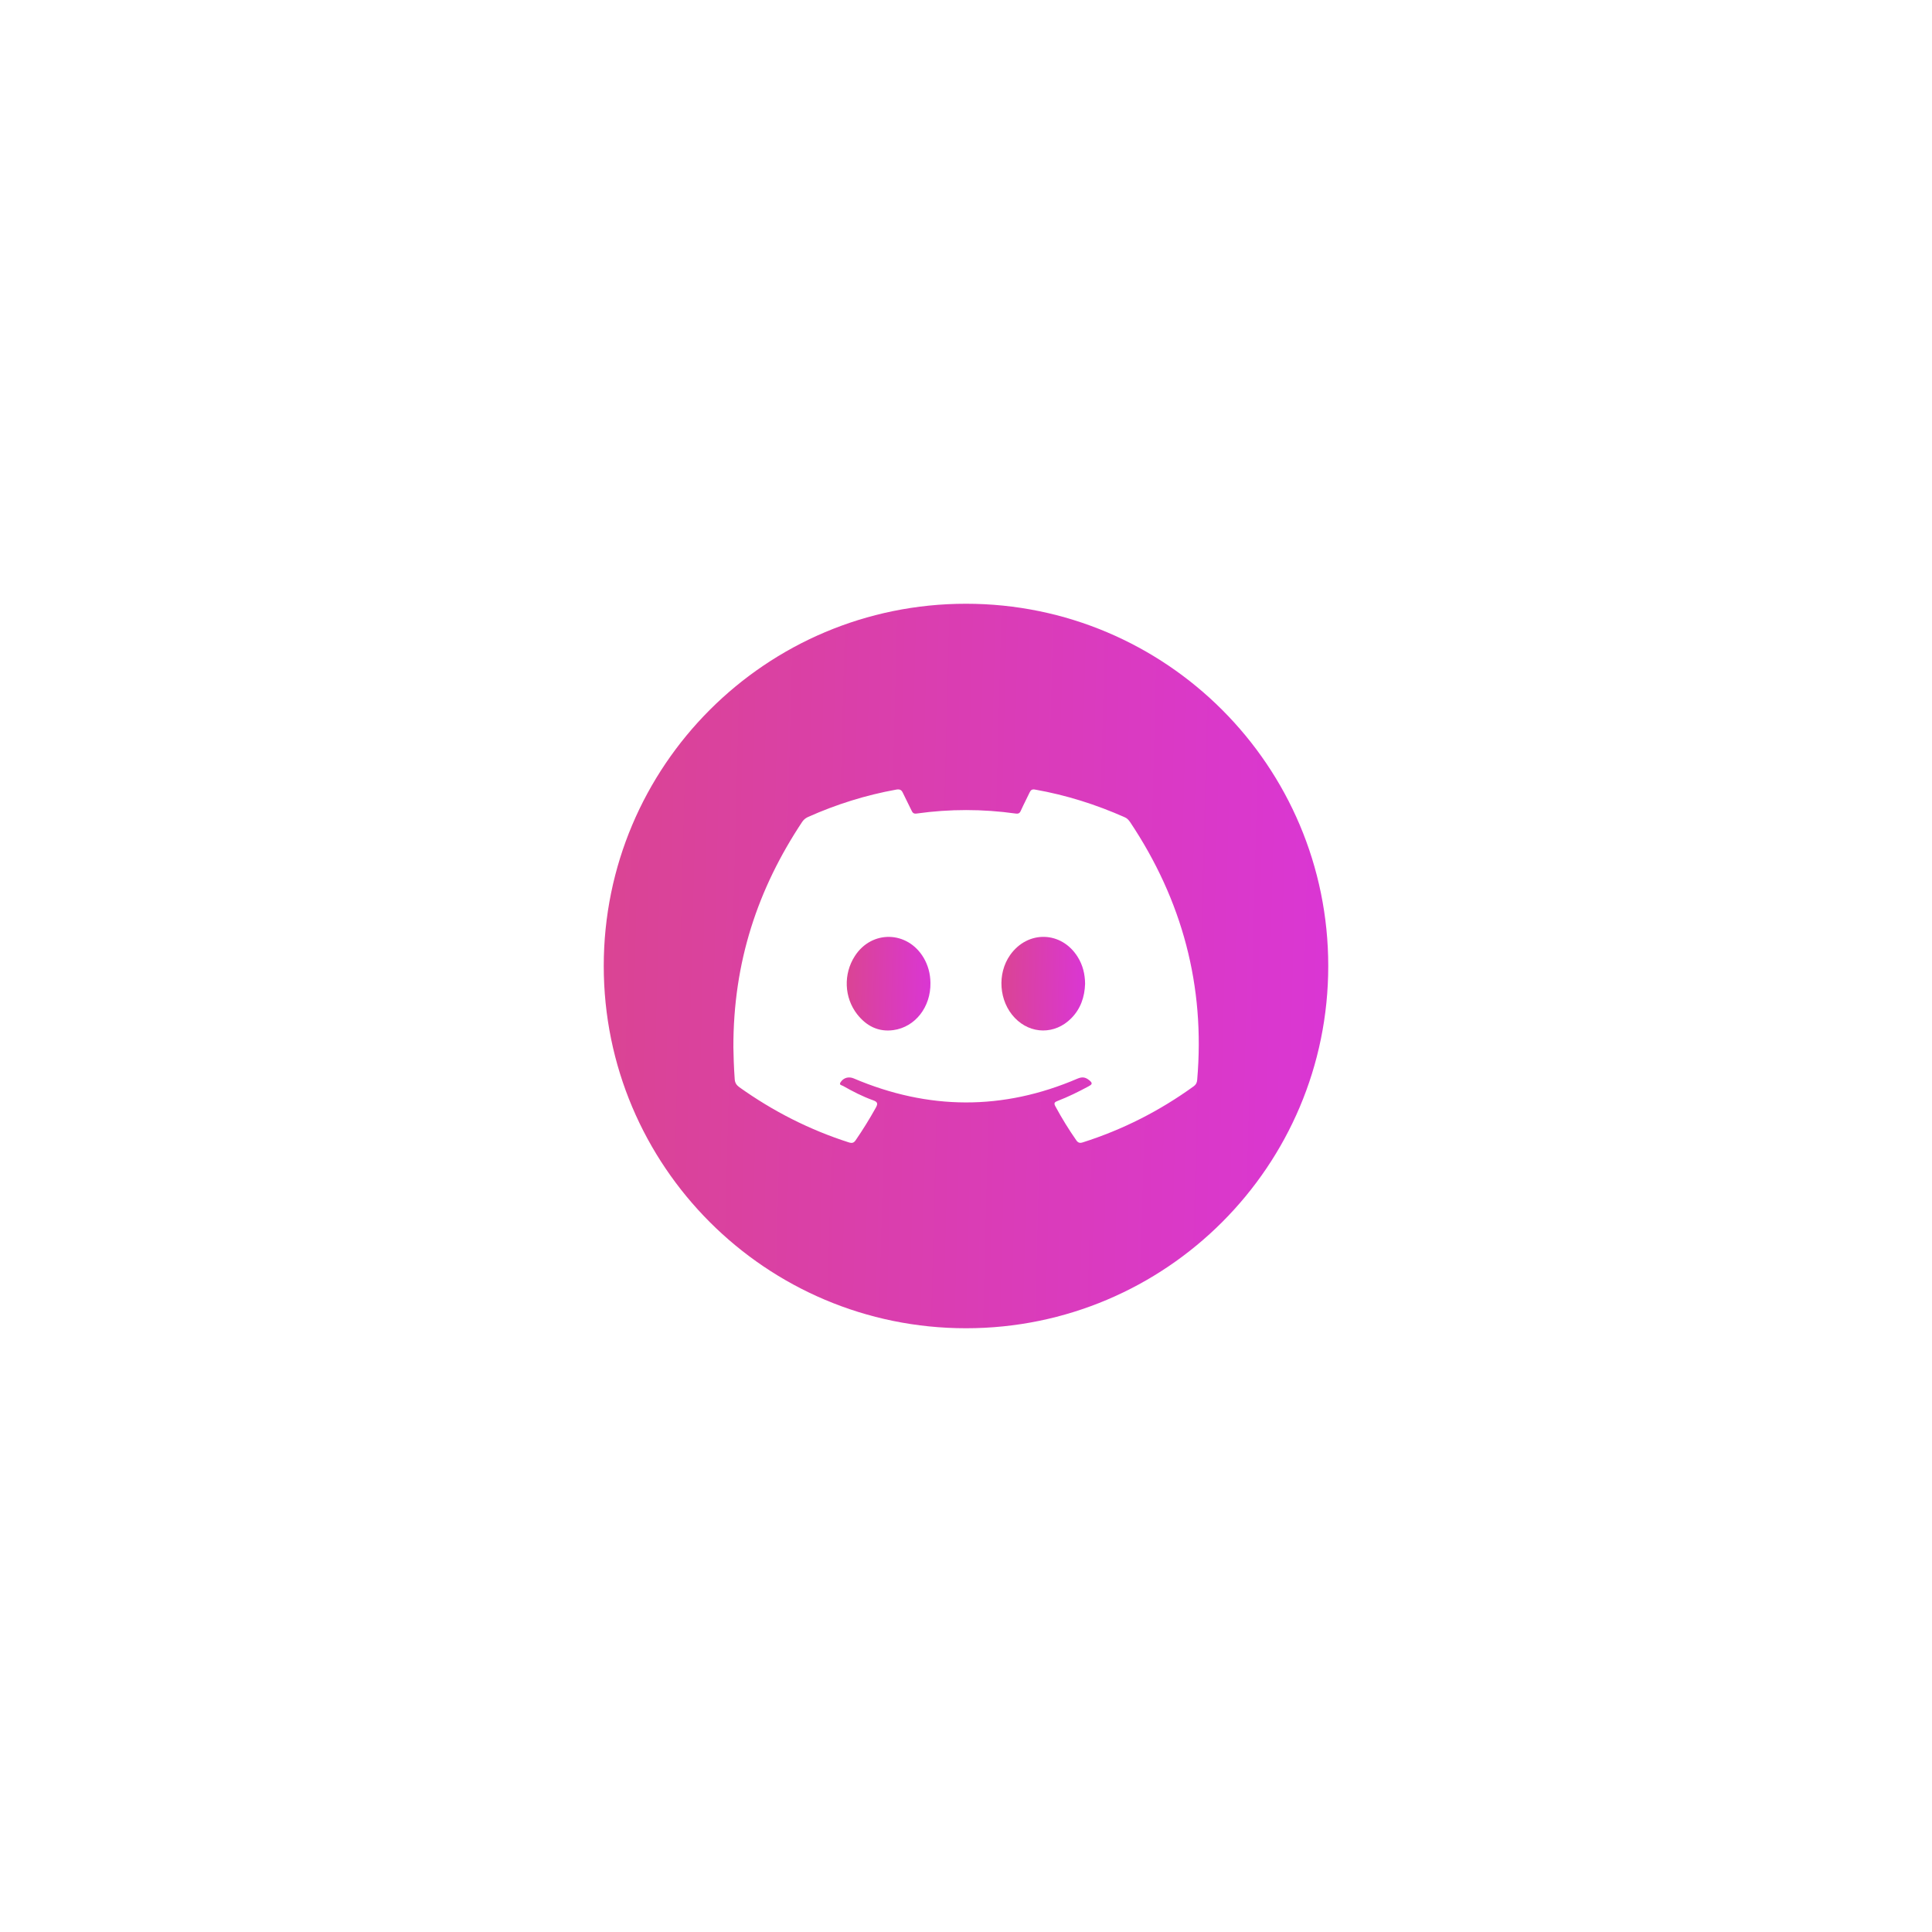 <svg
  width="160"
  height="160"
  viewBox="0 0 160 160"
  fill="none"
  xmlns="http://www.w3.org/2000/svg"
>
<g filter="url(#filter0_d_2_395)">
<circle cx="80" cy="80" r="30" fill="white" />
<path
      d="M76.491 79.318C76.855 79.936 77.046 80.627 77.055 81.391C77.091 83.391 75.8 85.055 73.991 85.309C72.736 85.482 71.746 84.964 70.982 83.991C69.909 82.609 69.836 80.664 70.791 79.182C72.191 77 75.164 77.073 76.491 79.318Z"
      fill="url(#paint0_linear_2_395)"
    />
<path
      d="M89.254 79.255C89.672 79.928 89.854 80.664 89.863 81.474C89.827 82.555 89.5 83.537 88.718 84.328C87.373 85.692 85.354 85.674 84.036 84.292C82.727 82.919 82.563 80.646 83.654 79.092C85.118 77.019 87.918 77.101 89.254 79.255Z"
      fill="url(#paint1_linear_2_395)"
    />
<path
      d="M80 50C63.427 50 50 63.427 50 80C50 96.564 63.427 110 80 110C96.564 110 110 96.564 110 80C110 63.427 96.564 50 80 50ZM99.145 89.436C99.127 89.664 99.046 89.827 98.855 89.964C96.036 92 92.982 93.555 89.664 94.609C89.427 94.682 89.282 94.645 89.136 94.436C88.5 93.527 87.927 92.591 87.4 91.618C87.246 91.336 87.355 91.264 87.591 91.173C88.464 90.836 89.309 90.418 90.136 89.973C90.427 89.818 90.536 89.718 90.2 89.454C89.882 89.2 89.627 89.164 89.236 89.327C83.055 91.982 76.873 91.936 70.7 89.309C70.291 89.136 69.864 89.246 69.618 89.618C69.454 89.855 69.709 89.873 69.809 89.927C70.609 90.382 71.436 90.809 72.3 91.118C72.664 91.246 72.727 91.382 72.536 91.727C72.018 92.654 71.464 93.555 70.864 94.427C70.709 94.654 70.564 94.691 70.3 94.609C67.036 93.564 64.018 92.027 61.227 90.036C60.991 89.864 60.864 89.673 60.846 89.373C60.773 88.373 60.745 87.382 60.736 86.746C60.718 79.673 62.755 73.6 66.445 68.046C66.573 67.864 66.727 67.746 66.927 67.654C69.273 66.609 71.7 65.846 74.227 65.391C74.5 65.346 74.645 65.4 74.764 65.645C74.991 66.136 75.254 66.618 75.482 67.109C75.573 67.318 75.673 67.409 75.918 67.373C78.645 66.991 81.373 66.991 84.1 67.373C84.346 67.409 84.454 67.346 84.546 67.127C84.773 66.618 85.036 66.127 85.273 65.618C85.373 65.409 85.491 65.346 85.727 65.391C88.3 65.846 90.773 66.627 93.164 67.691C93.355 67.773 93.473 67.918 93.591 68.082C97.9 74.536 99.818 81.654 99.145 89.436Z"
      fill="url(#paint2_linear_2_395)"
    />
</g>
<defs>
<filter
      id="filter0_d_2_395"
      x="0"
      y="0"
      width="160"
      height="160"
      filterUnits="userSpaceOnUse"
      color-interpolation-filters="sRGB"
    >
<feFlood flood-opacity="0" result="BackgroundImageFix" />
<feColorMatrix
        in="SourceAlpha"
        type="matrix"
        values="0 0 0 0 0 0 0 0 0 0 0 0 0 0 0 0 0 0 127 0"
        result="hardAlpha"
      />
<feOffset />
<feGaussianBlur stdDeviation="25" />
<feComposite in2="hardAlpha" operator="out" />
<feColorMatrix
        type="matrix"
        values="0 0 0 0 0.732 0 0 0 0 0.296 0 0 0 0 1 0 0 0 0.32 0"
      />
<feBlend
        mode="normal"
        in2="BackgroundImageFix"
        result="effect1_dropShadow_2_395"
      />
<feBlend
        mode="normal"
        in="SourceGraphic"
        in2="effect1_dropShadow_2_395"
        result="shape"
      />
</filter>
<linearGradient
      id="paint0_linear_2_395"
      x1="69.714"
      y1="76.796"
      x2="78.175"
      y2="76.99"
      gradientUnits="userSpaceOnUse"
    >
<stop stop-color="#DA458F" />
<stop offset="1" stop-color="#DA34DD" />
</linearGradient>
<linearGradient
      id="paint1_linear_2_395"
      x1="82.525"
      y1="76.794"
      x2="90.983"
      y2="76.989"
      gradientUnits="userSpaceOnUse"
    >
<stop stop-color="#DA458F" />
<stop offset="1" stop-color="#DA34DD" />
</linearGradient>
<linearGradient
      id="paint2_linear_2_395"
      x1="46.464"
      y1="43.864"
      x2="119.684"
      y2="45.747"
      gradientUnits="userSpaceOnUse"
    >
<stop stop-color="#DA458F" />
<stop offset="1" stop-color="#DA34DD" />
</linearGradient>
</defs>
</svg>
